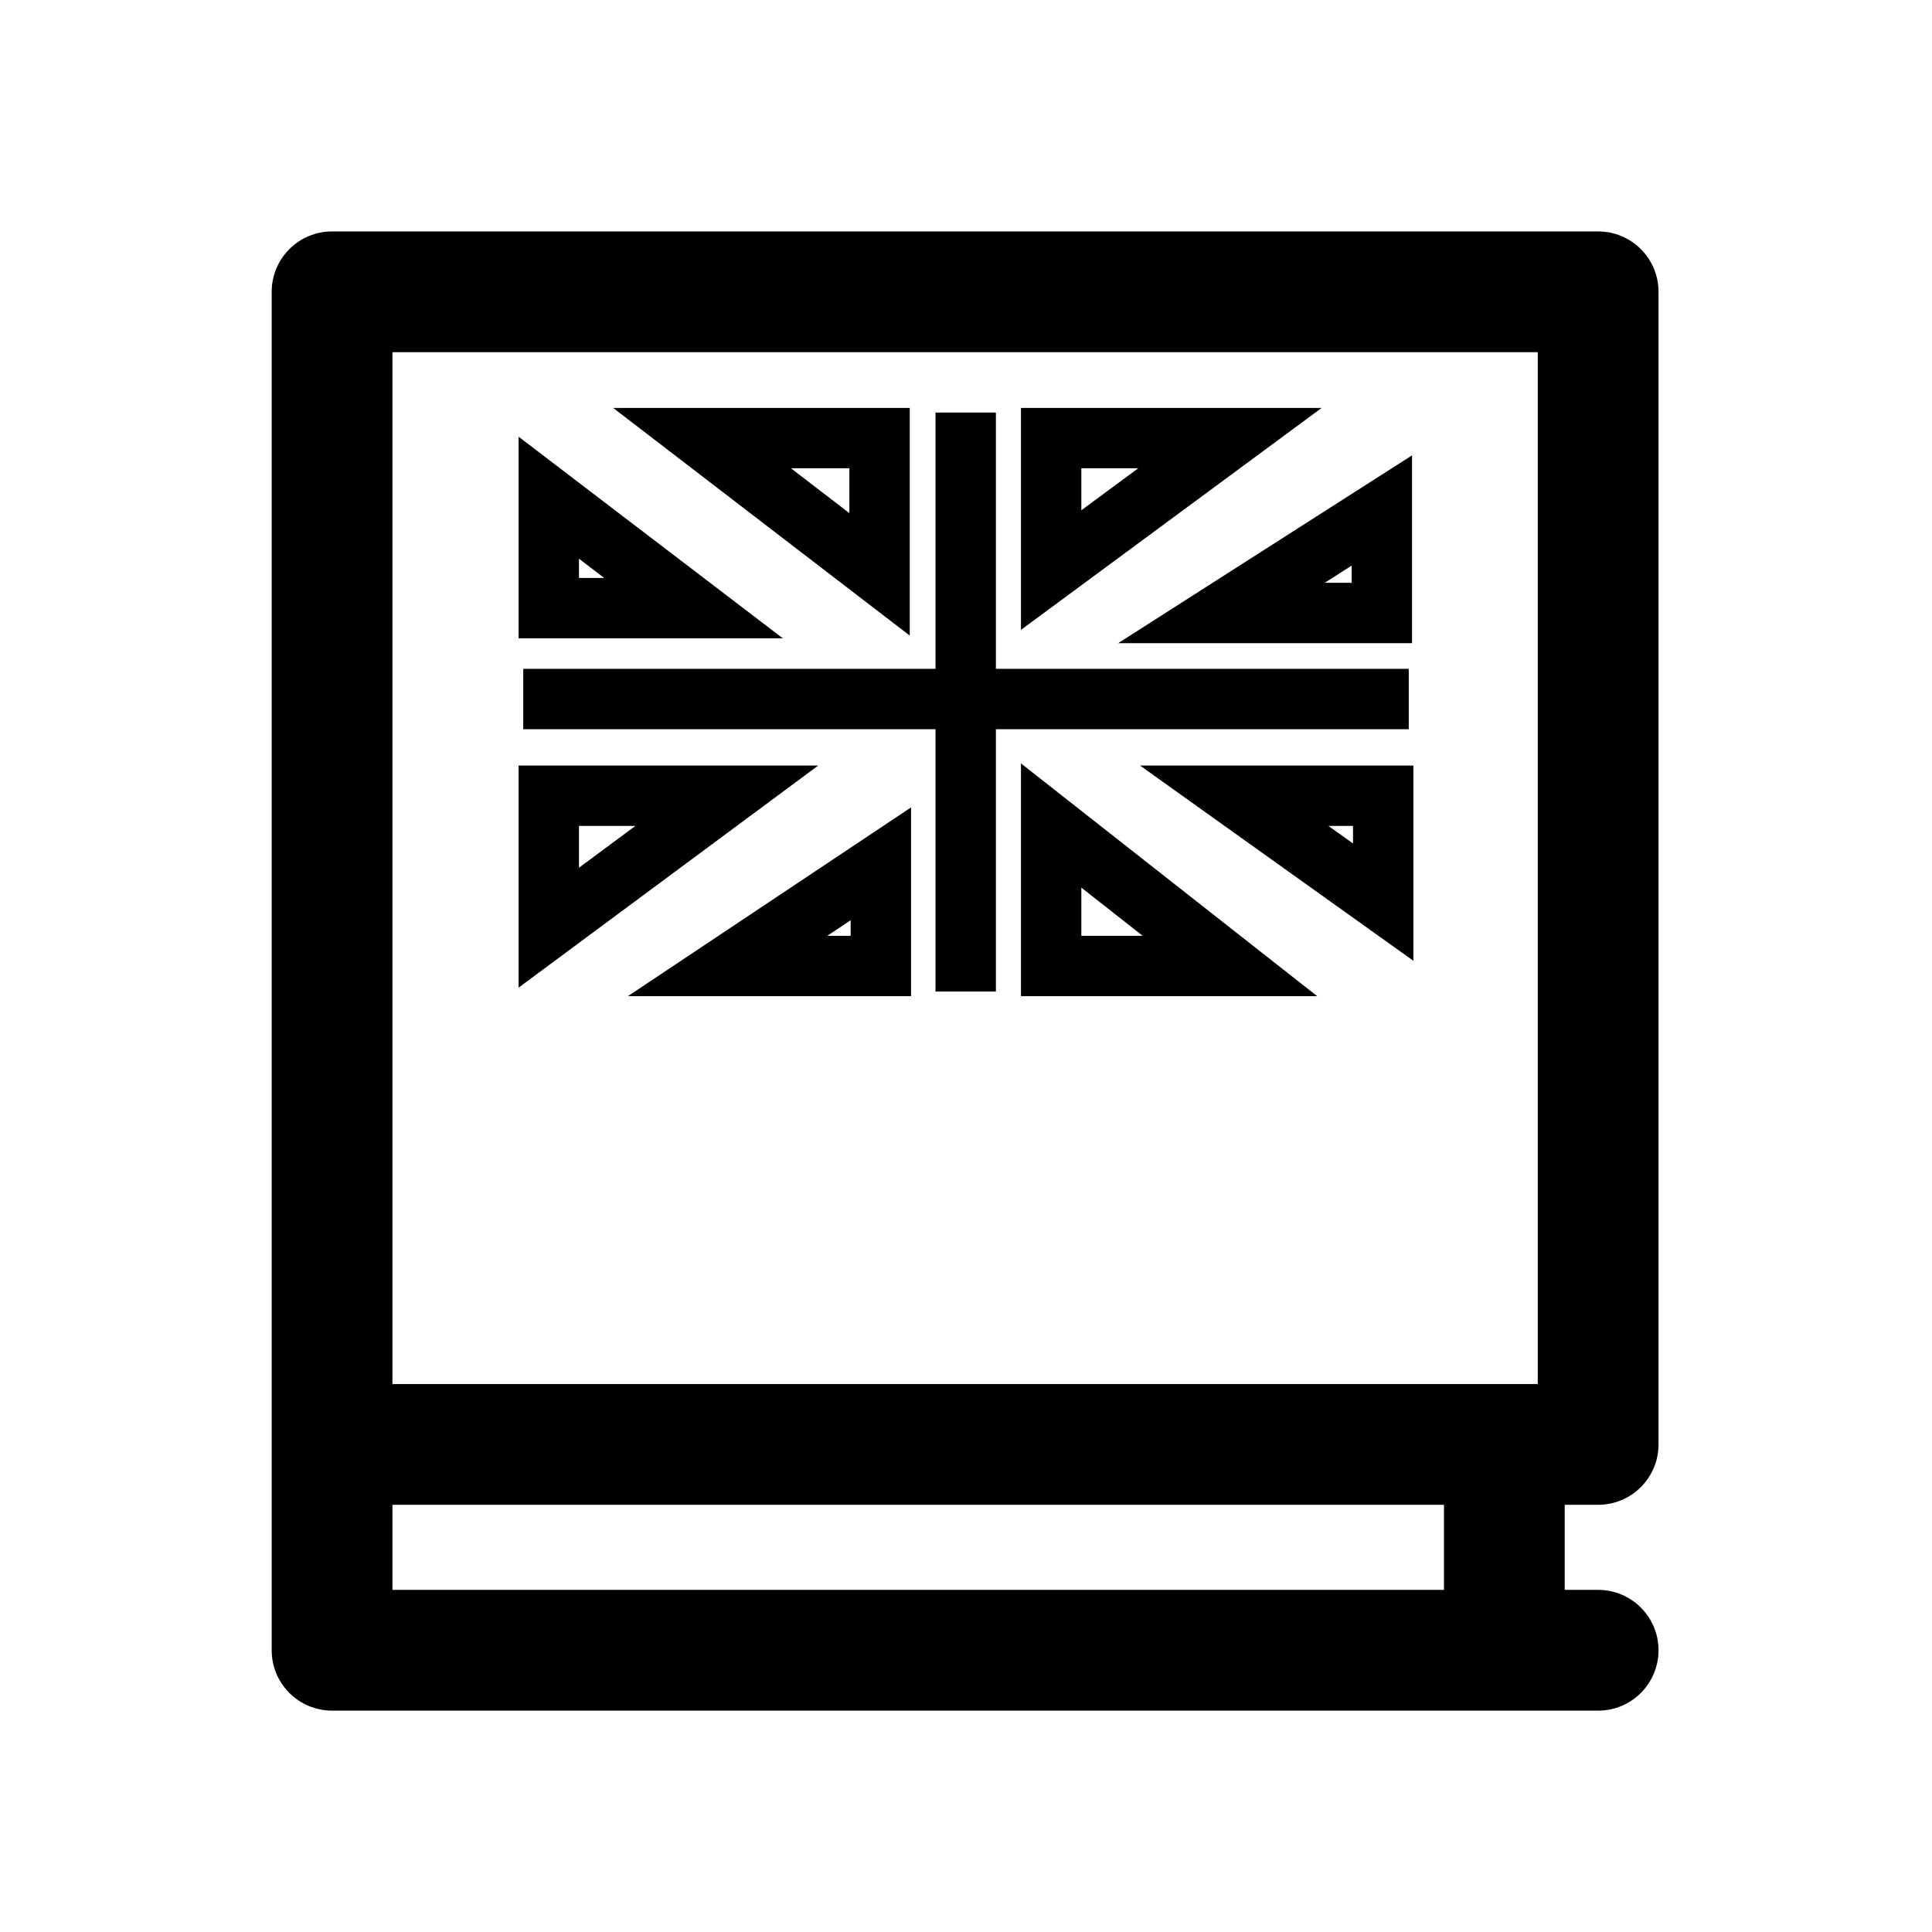 <svg width="192" height="192" viewBox="0 0 192 192" fill="none" xmlns="http://www.w3.org/2000/svg">
<rect width="192" height="192" fill="white"/>
<path d="M95.97 41V98.538M140 69.468H52" stroke="black" stroke-width="6"/>
<path d="M104.462 56.654V43.538H122.231L104.462 56.654Z" stroke="black" stroke-width="6"/>
<path d="M121.385 60.919L137.326 50.731V55.808V60.919H121.385Z" stroke="black" stroke-width="6"/>
<path d="M54.538 92.192V79.077H72.231L54.538 92.192Z" stroke="black" stroke-width="6"/>
<path d="M87.538 85.846V96H72.308L87.538 85.846Z" stroke="black" stroke-width="6"/>
<path d="M87.409 57.077V43.538H69.769L87.409 57.077Z" stroke="black" stroke-width="6"/>
<path d="M104.462 82.038V96H122.231L104.462 82.038Z" stroke="black" stroke-width="6"/>
<path d="M137.462 89.654V79.077H122.654L137.462 89.654Z" stroke="black" stroke-width="6"/>
<path d="M54.538 49.462V60.438H68.923L54.538 49.462Z" stroke="black" stroke-width="6"/>
<path fill-rule="evenodd" clip-rule="evenodd" d="M33 23C29.686 23 27 25.686 27 29V143.545V164C27 167.314 29.686 170 33 170H158.822C162.136 170 164.822 167.314 164.822 164C164.822 160.686 162.136 158 158.822 158H155.5V149.545H158.822C162.136 149.545 164.822 146.859 164.822 143.545V29C164.822 25.686 162.136 23 158.822 23H33ZM143.5 149.545H39V158H143.5V149.545ZM152.822 137.545H39V35H152.822V137.545Z" fill="black"/>
</svg>

